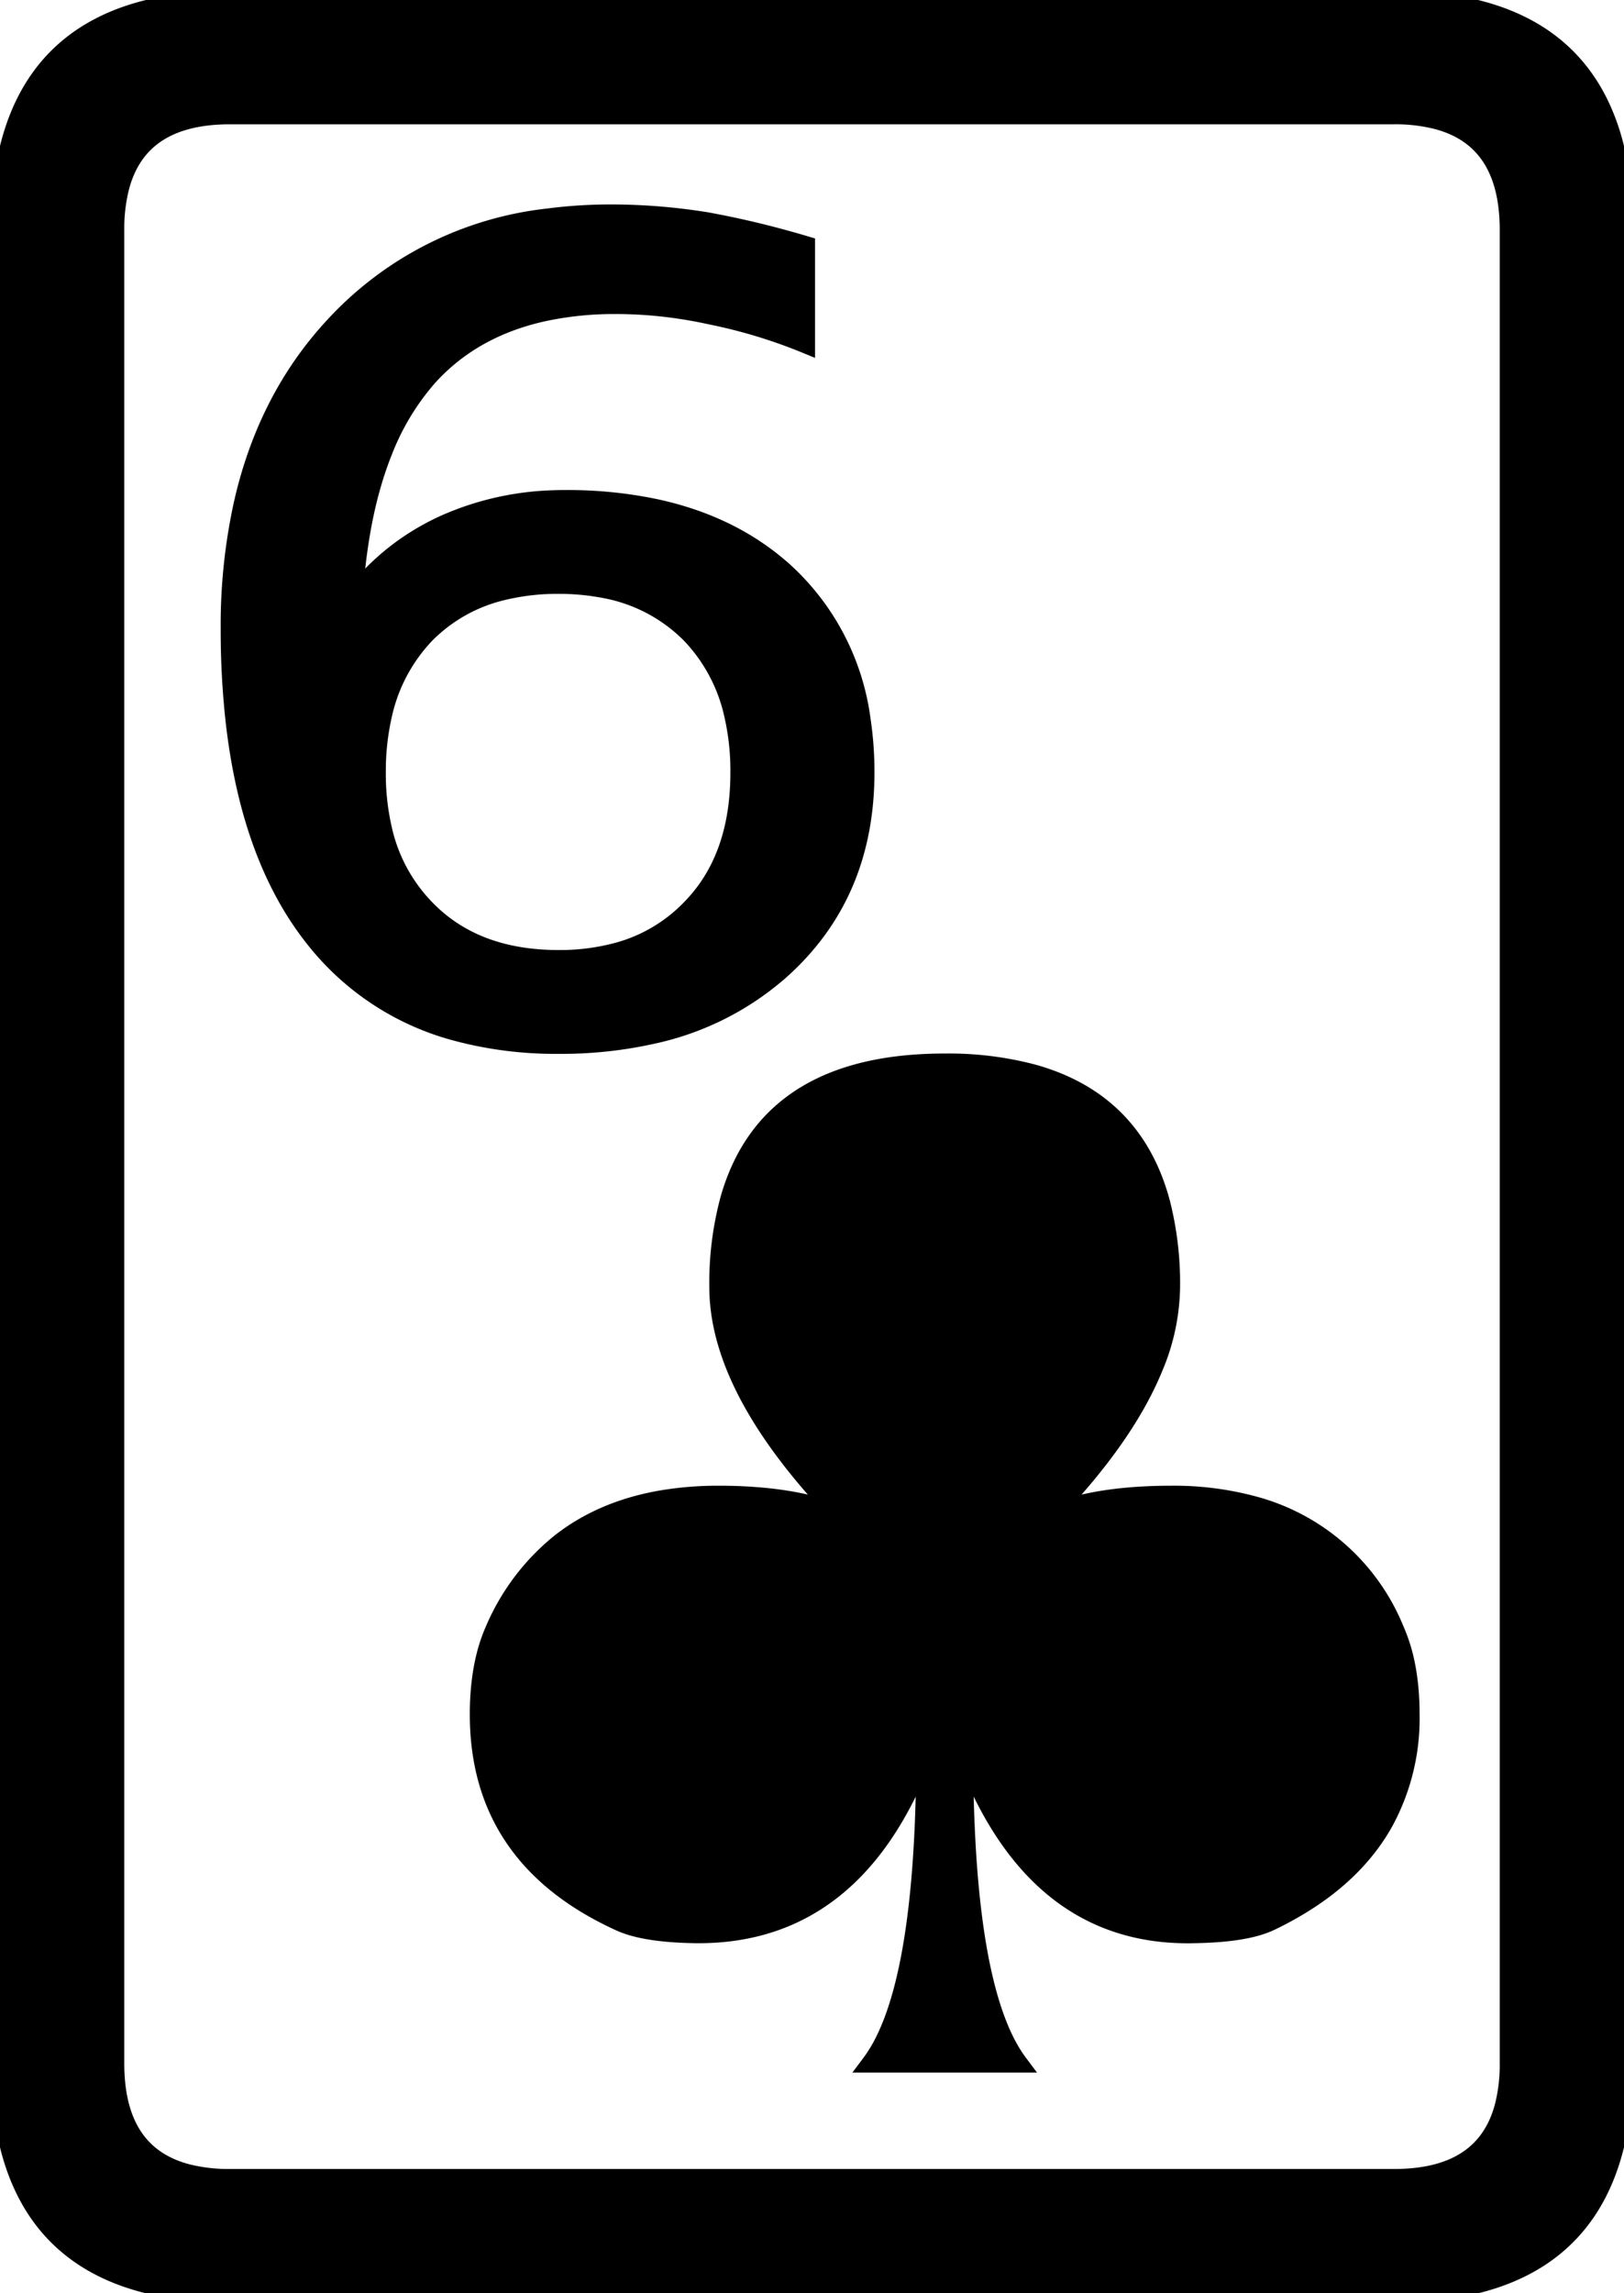 <svg width="82.767" height="116.849" viewBox="0 0 82.767 116.849" xmlns="http://www.w3.org/2000/svg"><g id="svgGroup" stroke-linecap="round" fill-rule="evenodd" font-size="9pt" stroke="#000" stroke-width="0.25mm" fill="#000" style="stroke:#000;stroke-width:0.25mm;fill:#000"><path d="M 11.72 0.002 L 71.047 0.002 Q 80.346 0.002 82.266 7.381 A 17.265 17.265 0 0 1 82.765 11.72 L 82.765 105.129 Q 82.765 114.428 75.386 116.348 A 17.265 17.265 0 0 1 71.047 116.847 L 11.72 116.847 Q 2.421 116.847 0.501 109.468 A 17.265 17.265 0 0 1 0.002 105.129 L 0.002 11.72 Q 0.002 2.421 7.381 0.501 A 17.265 17.265 0 0 1 11.72 0.002 Z M 71.047 5.861 L 11.72 5.861 Q 7.071 5.861 6.111 9.551 A 8.633 8.633 0 0 0 5.861 11.72 L 5.861 105.129 Q 5.861 109.778 9.551 110.738 A 8.633 8.633 0 0 0 11.72 110.988 L 71.047 110.988 Q 75.696 110.988 76.656 107.299 A 8.633 8.633 0 0 0 76.906 105.129 L 76.906 11.72 Q 76.906 7.071 73.217 6.111 A 8.633 8.633 0 0 0 71.047 5.861 Z M 51.906 105.129 L 44.387 105.129 Q 46.97 101.684 47.155 90.877 A 100.034 100.034 0 0 0 47.17 89.162 Q 43.707 98.539 35.604 98.539 A 14.193 14.193 0 0 1 35.353 98.537 Q 32.765 98.488 31.545 97.902 Q 24.59 94.711 24.42 87.709 A 14.556 14.556 0 0 1 24.416 87.355 A 13.742 13.742 0 0 1 24.54 85.456 Q 24.68 84.456 24.977 83.614 A 7.542 7.542 0 0 1 25.197 83.058 A 11.497 11.497 0 0 1 28.526 78.633 Q 30.698 76.913 33.791 76.396 A 17.17 17.17 0 0 1 36.623 76.174 A 23.914 23.914 0 0 1 39.091 76.293 Q 41.145 76.507 42.678 77.101 Q 36.623 70.754 36.623 65.578 A 16.317 16.317 0 0 1 37.194 61.056 Q 39.189 54.152 48.146 54.152 A 16.816 16.816 0 0 1 52.636 54.699 Q 57.774 56.125 59.159 61.273 A 16.6 16.6 0 0 1 59.67 65.578 A 10.838 10.838 0 0 1 58.782 69.712 Q 57.352 73.184 53.615 77.101 Q 55.475 76.38 58.102 76.22 A 25.721 25.721 0 0 1 59.67 76.174 A 15.546 15.546 0 0 1 64.161 76.78 A 10.767 10.767 0 0 1 71.095 83.058 A 8.466 8.466 0 0 1 71.656 84.878 Q 71.877 86.006 71.877 87.355 A 11.033 11.033 0 0 1 70.536 92.84 Q 69.292 95.062 66.891 96.683 A 16.812 16.812 0 0 1 64.748 97.902 Q 63.716 98.397 61.708 98.509 A 21.028 21.028 0 0 1 60.939 98.537 A 13.716 13.716 0 0 1 60.534 98.543 Q 52.599 98.543 49.123 89.162 A 85.048 85.048 0 0 0 49.256 94.115 Q 49.732 102.23 51.906 105.129 Z M 41.066 12.502 L 41.066 17.531 A 26.554 26.554 0 0 0 36.232 16.066 Q 33.791 15.529 31.398 15.529 A 17.085 17.085 0 0 0 27.612 15.923 Q 24.947 16.529 23.026 18.064 A 10.272 10.272 0 0 0 21.828 19.191 A 12.763 12.763 0 0 0 19.53 22.991 Q 18.82 24.762 18.426 26.952 A 30.627 30.627 0 0 0 18.019 30.373 Q 19.875 27.98 22.658 26.711 A 14.702 14.702 0 0 1 28.192 25.452 A 17.021 17.021 0 0 1 28.81 25.441 A 21.81 21.81 0 0 1 33.42 25.9 Q 36.408 26.546 38.665 28.102 A 12.829 12.829 0 0 1 39.992 29.152 A 12.411 12.411 0 0 1 43.897 36.666 A 17.77 17.77 0 0 1 44.094 39.357 Q 44.094 45.558 39.797 49.416 A 14.442 14.442 0 0 1 33.286 52.711 A 21.342 21.342 0 0 1 28.469 53.224 A 19.529 19.529 0 0 1 23.318 52.584 A 13.657 13.657 0 0 1 16.017 47.804 Q 12.735 43.664 11.96 36.647 A 42.091 42.091 0 0 1 11.72 32.033 A 28.726 28.726 0 0 1 12.402 25.595 Q 13.559 20.56 16.682 16.999 A 18.369 18.369 0 0 1 16.994 16.652 A 17.43 17.43 0 0 1 27.949 11.093 A 24.561 24.561 0 0 1 31.154 10.89 Q 33.547 10.89 35.988 11.281 A 45.551 45.551 0 0 1 39.598 12.089 A 53.188 53.188 0 0 1 41.066 12.502 Z M 28.469 29.787 A 11.749 11.749 0 0 0 25.613 30.115 A 8.158 8.158 0 0 0 21.681 32.326 A 8.634 8.634 0 0 0 19.499 36.462 A 12.856 12.856 0 0 0 19.191 39.357 A 12.507 12.507 0 0 0 19.509 42.262 A 8.413 8.413 0 0 0 21.681 46.291 Q 24.172 48.879 28.469 48.879 A 11.257 11.257 0 0 0 31.379 48.522 A 8.104 8.104 0 0 0 35.207 46.291 Q 37.697 43.752 37.697 39.357 A 12.801 12.801 0 0 0 37.375 36.403 A 8.618 8.618 0 0 0 35.207 32.326 A 8.28 8.28 0 0 0 30.734 29.991 A 12.022 12.022 0 0 0 28.469 29.787 Z" vector-effect="non-scaling-stroke"/></g></svg>